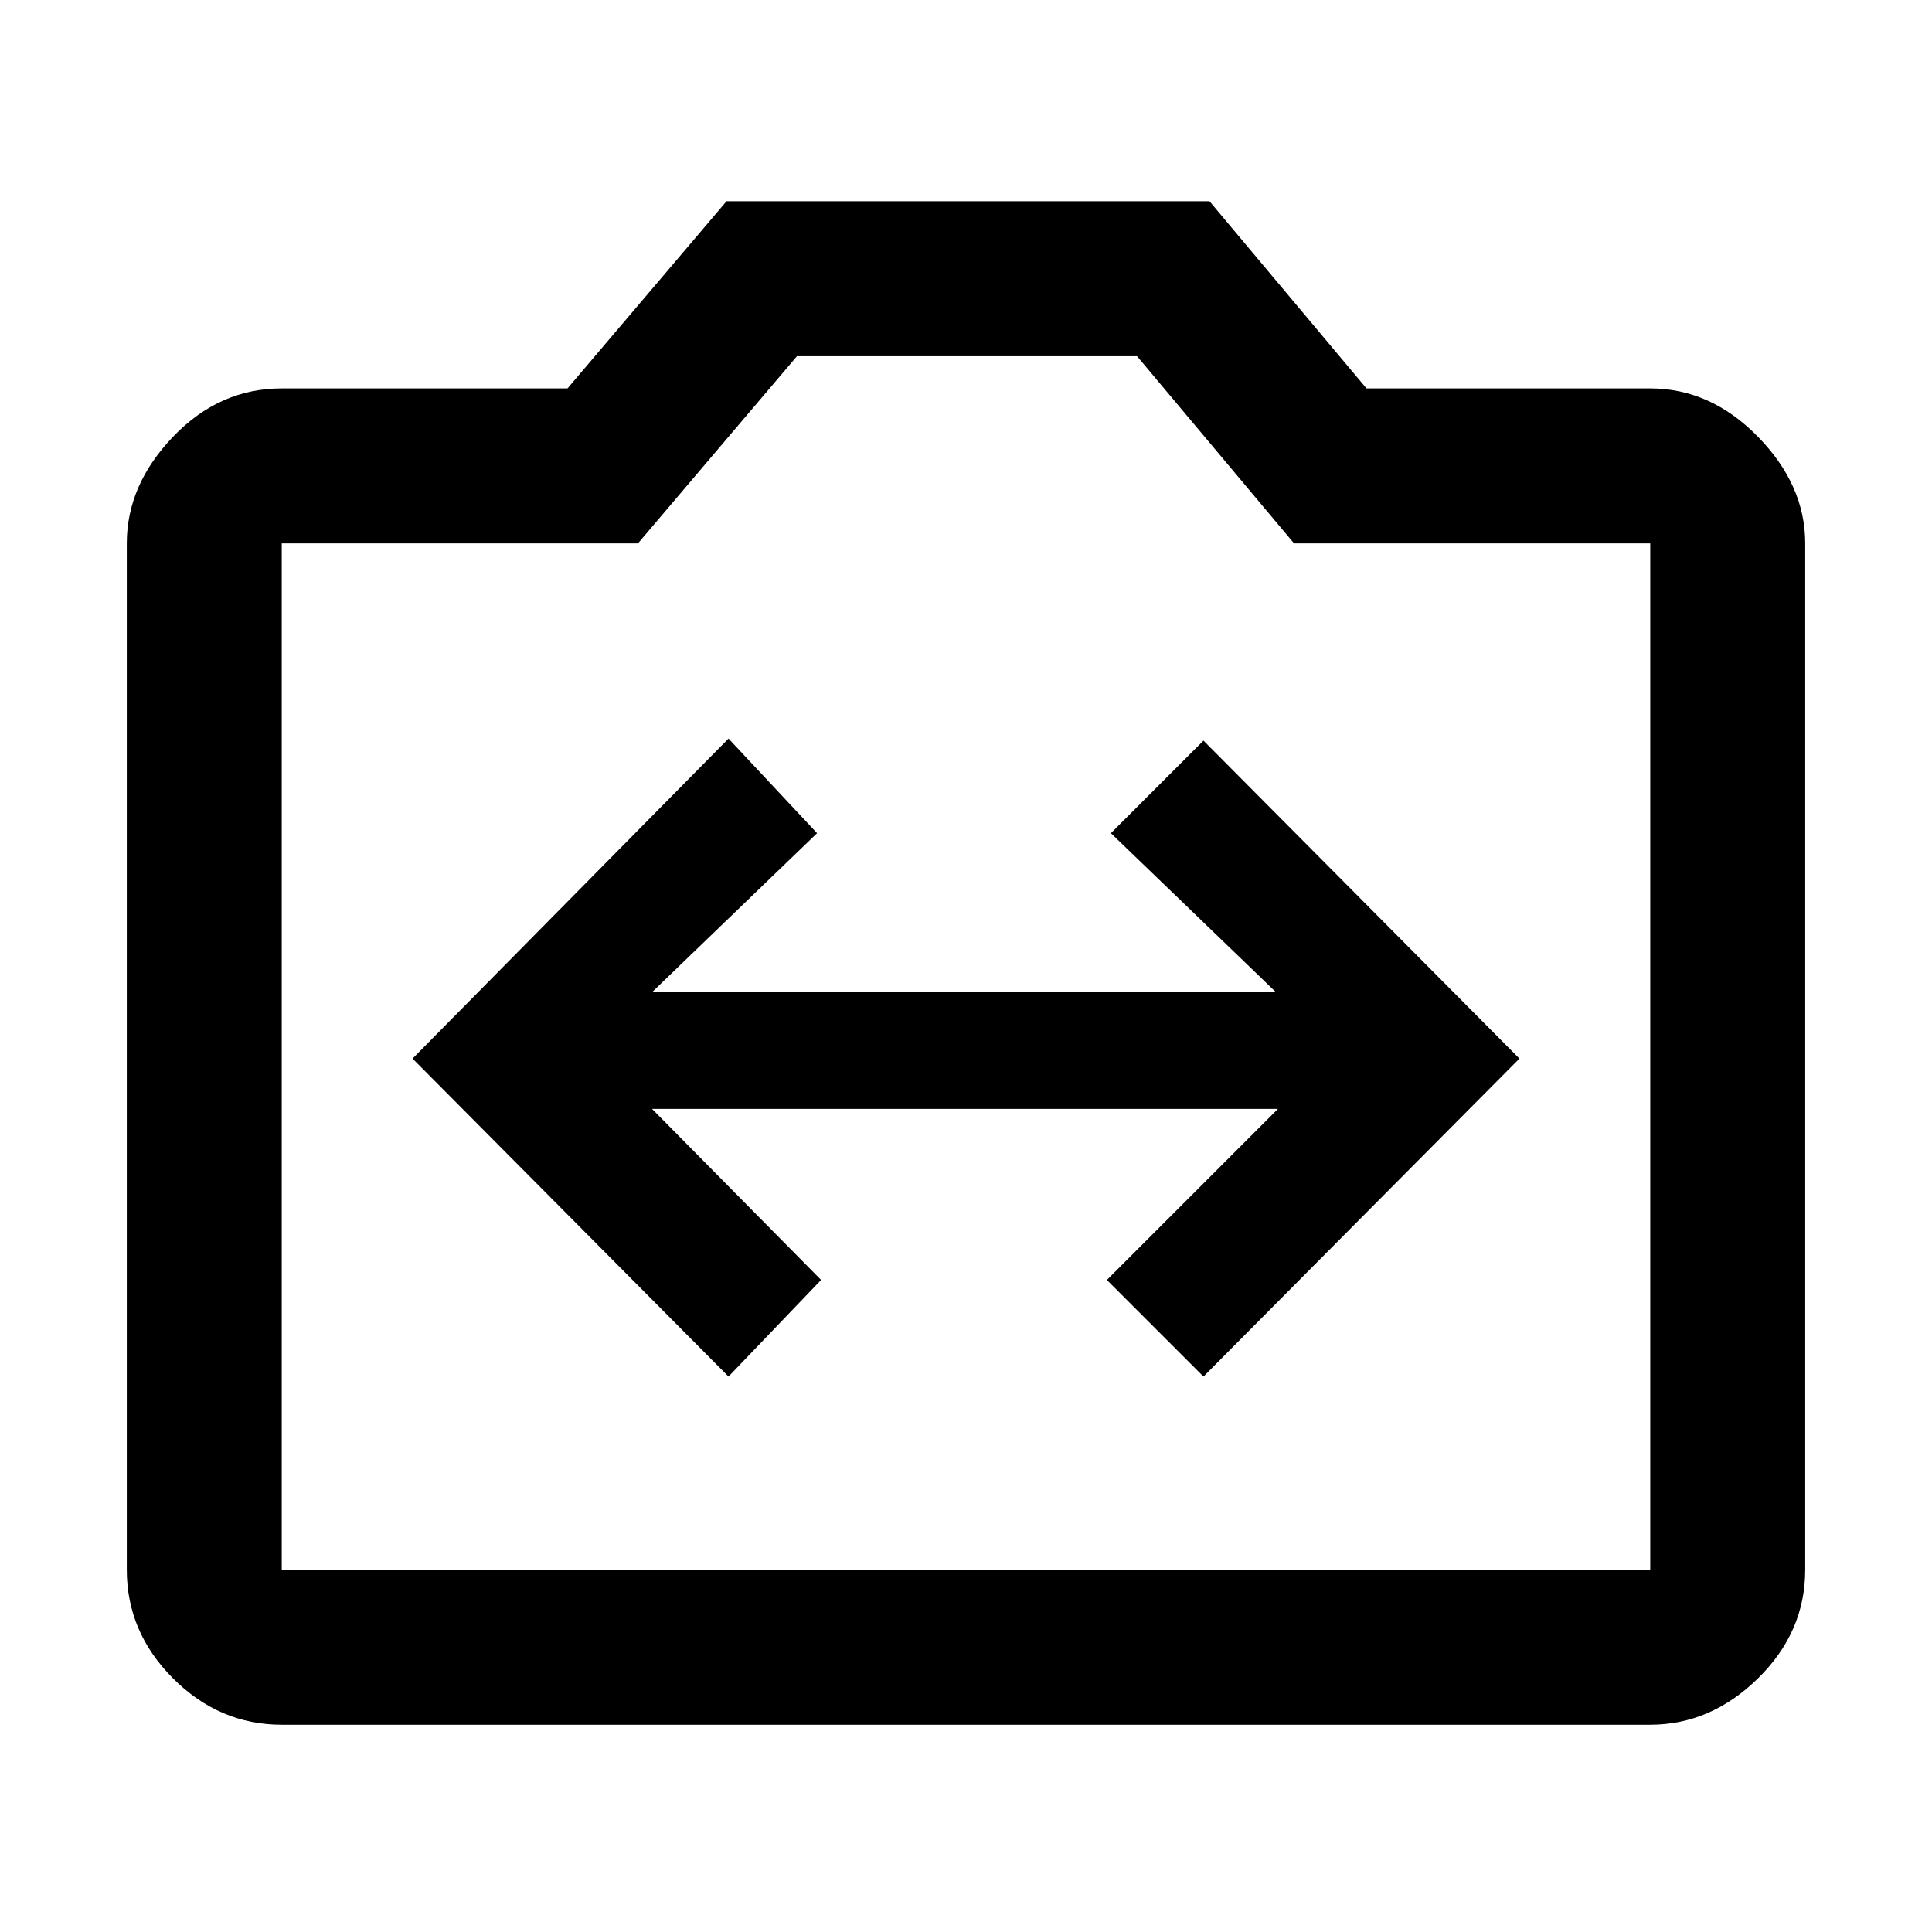 <svg xmlns="http://www.w3.org/2000/svg" height="48" width="48"><path d="m18.1 34.2 2.3-2.4-4.2-4.25h15.55L27.5 31.8l2.4 2.4 7.85-7.9-7.85-7.9-2.3 2.3 4.1 3.95H16.2l4.1-3.95-2.2-2.35-7.85 7.95ZM7 42.85q-1.55 0-2.7-1.15-1.15-1.15-1.15-2.7V13.5q0-1.45 1.15-2.65T7 9.65h7.1L18.05 5h12l3.9 4.65H41q1.5 0 2.675 1.2 1.175 1.2 1.175 2.65V39q0 1.55-1.175 2.7Q42.5 42.85 41 42.85ZM41 39V13.5h-8.85l-3.9-4.65H19.8l-3.95 4.65H7V39ZM24 23.9Z"/></svg>